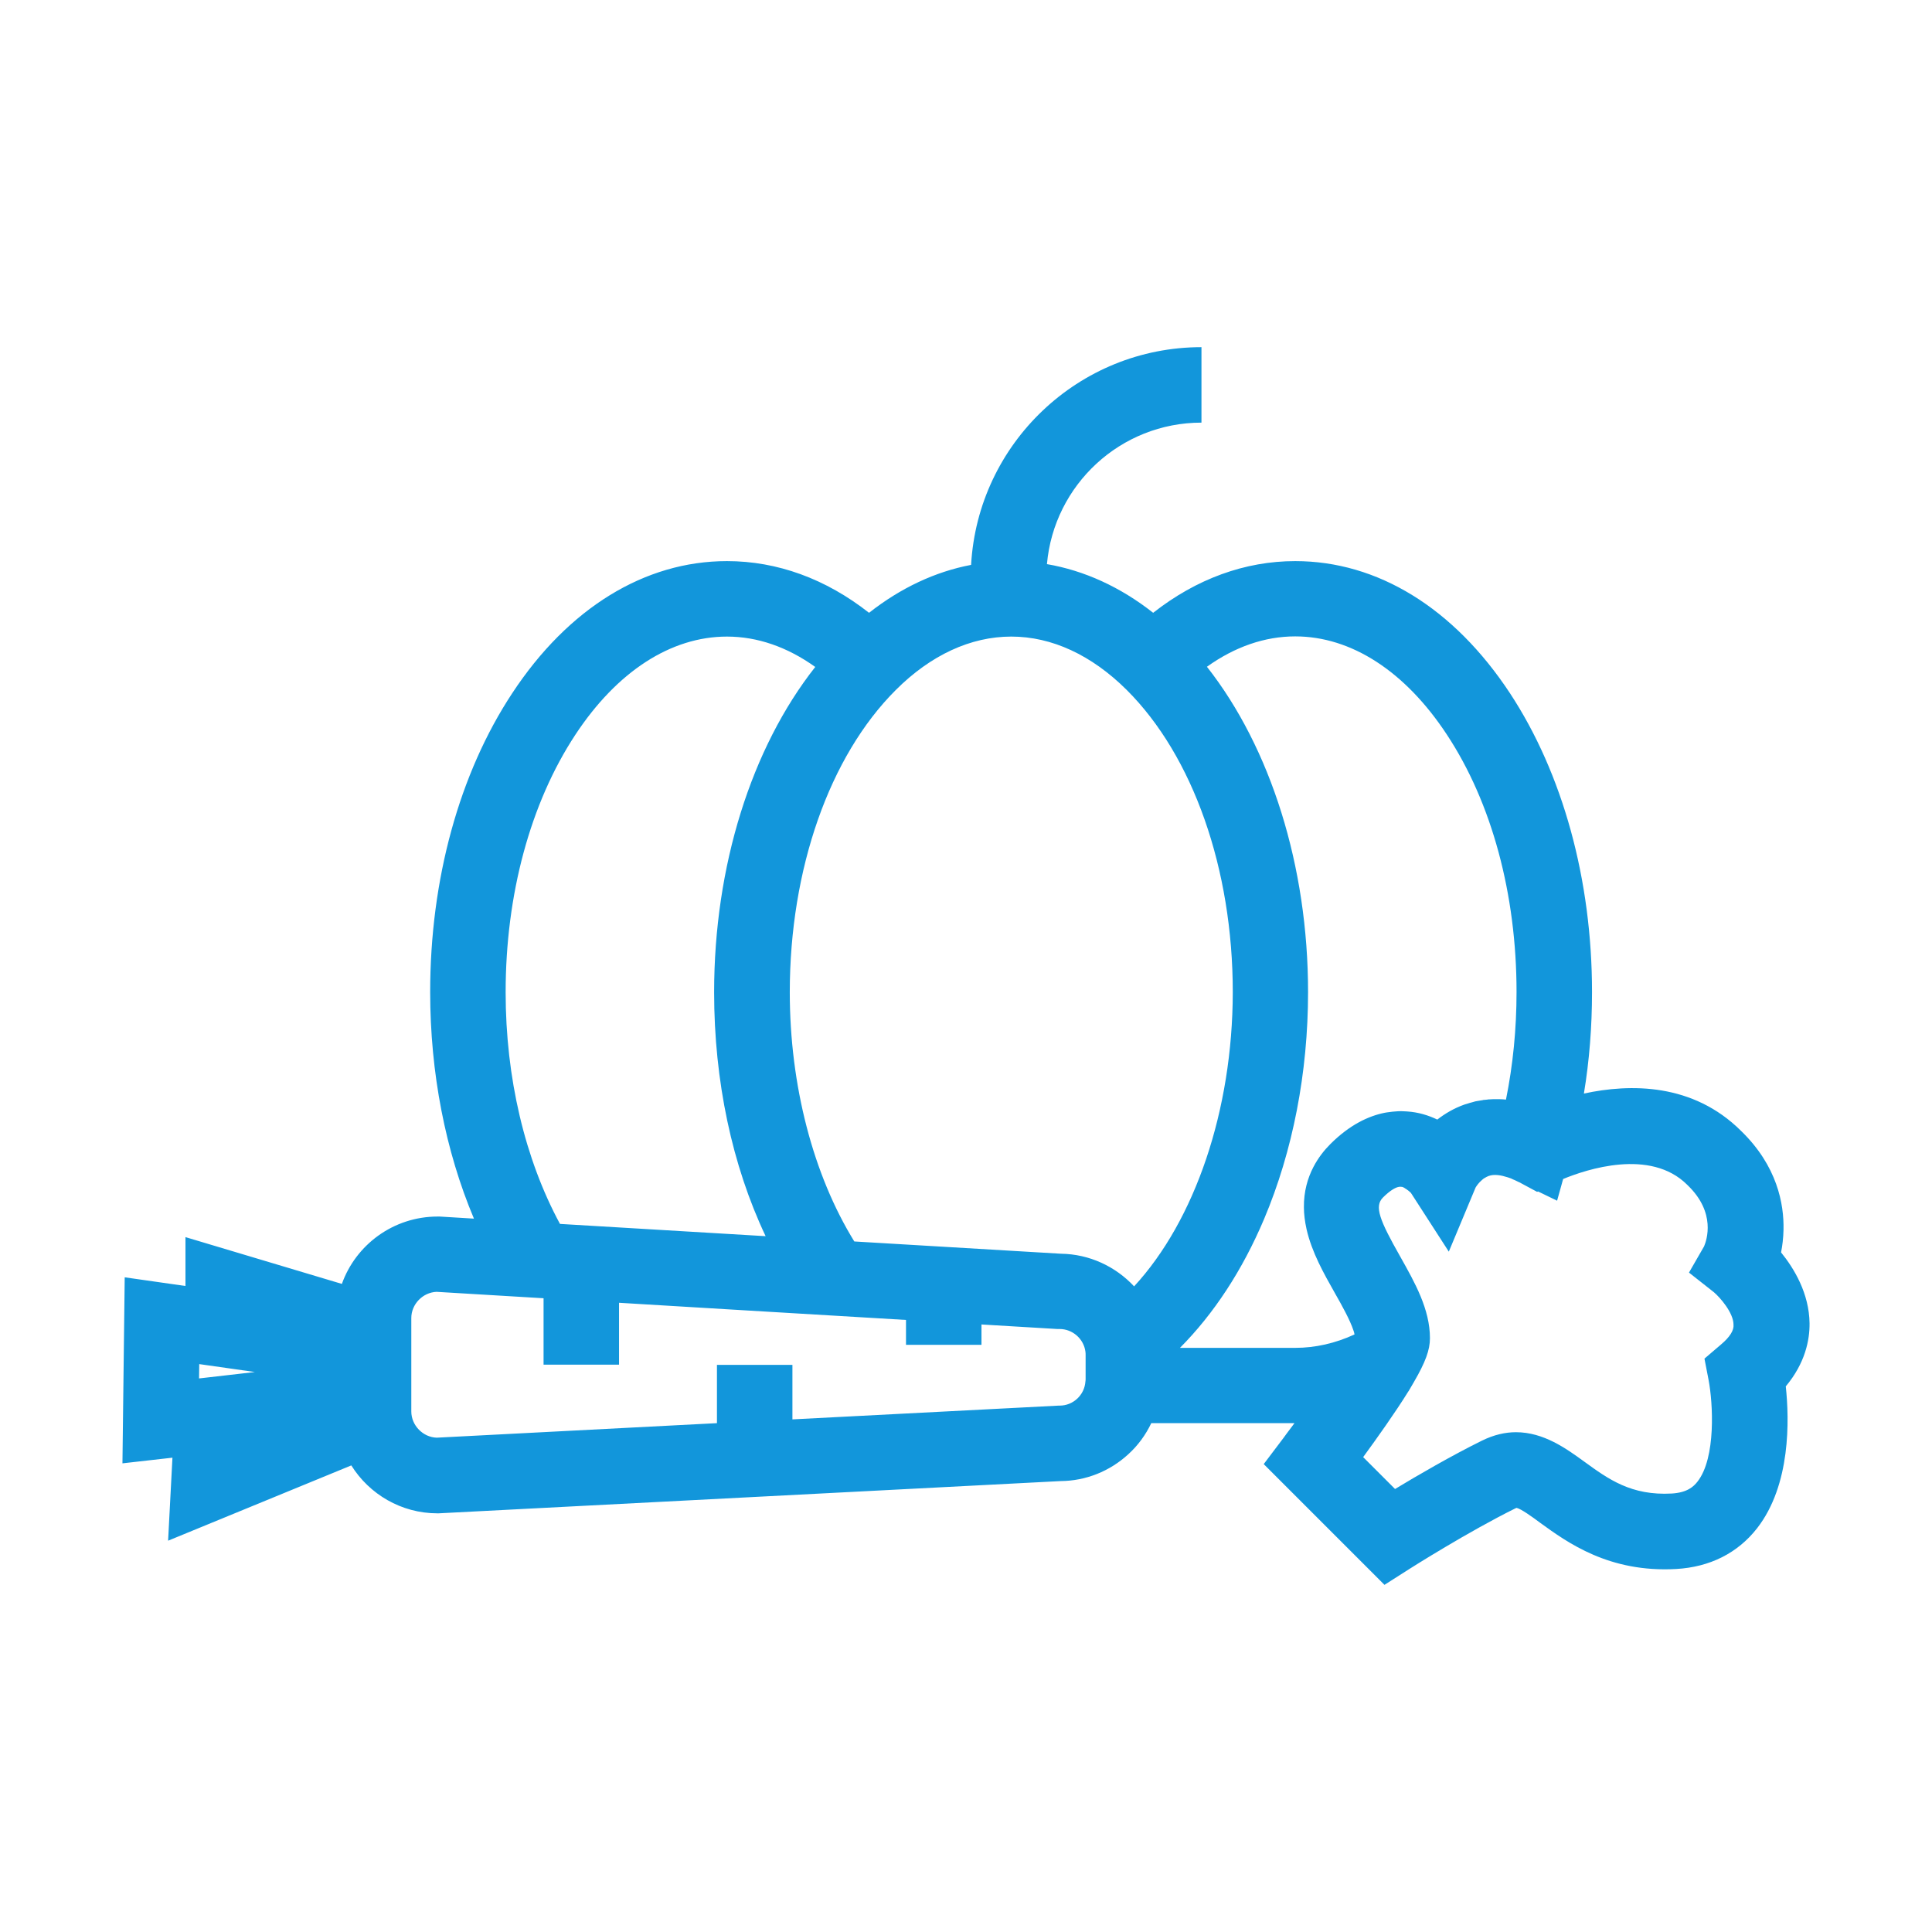 <?xml version="1.0" standalone="no"?><!DOCTYPE svg PUBLIC "-//W3C//DTD SVG 1.1//EN" "http://www.w3.org/Graphics/SVG/1.1/DTD/svg11.dtd"><svg class="icon" width="200px" height="200.00px" viewBox="0 0 1024 1024" version="1.1" xmlns="http://www.w3.org/2000/svg"><path fill="#1296db" d="M959.1 701.4c-0.2-15.9-8.2-29.1-15.1-37.6 0.7-3.5 1.2-7.6 1.3-12 0.3-13.6-3.3-33.8-22.5-52.4-25.5-25.4-58.7-25.1-83.3-19.8 2.9-17.5 4.3-35.5 4.3-53.8 0-59.5-15.5-115.8-43.5-158.4-29.8-45.2-70.2-70-113.8-70-26.6 0-52.4 9.4-75.3 27.4-17.4-13.7-36.5-22.4-56.3-25.8 3.7-42 39-75 81.9-75v-40c-65.1 0-118.5 51.1-122.1 115.4-19 3.6-37.3 12.2-54.1 25.4-22.9-18-48.6-27.4-75.3-27.4-43.6 0-84.1 24.9-113.8 70C243.4 410 228 466.2 228 525.8c0 42.8 8.1 84.3 23.2 120.1l-18.1-1.1h-1.2c-23.3 0-43.3 14.9-50.7 35.7l-82.9-24.8v25.9L66.1 677l-1.2 98.6 26.5-3-2.3 44 97.1-39.9c9.5 15.2 26.4 25.4 45.7 25.4h0.5L562.2 785c13.3-0.1 26-5.2 35.8-14.2 5.2-4.7 9.3-10.4 12.2-16.5h75.9c-3.5 4.7-5.8 7.7-5.8 7.8L669.8 776l64 64 13.5-8.6c0.3-0.2 30.9-19.6 56-32 0.2-0.1 0.4-0.2 0.5-0.2 2.4 0.5 8.5 4.9 12.5 7.9 14.5 10.5 36.5 26.5 72.1 24.5 17.8-1 32.6-8.4 42.9-21.6 17.9-23 17.1-57.5 15.2-75.2 10.3-12.3 12.7-24.6 12.6-33.4z m-853.6 29.2l0.1-7.6 29.5 4.2-29.6 3.4z m495.6-48.8c-9.8-10.5-23.6-17.1-38.8-17.3L452.8 658c-21.8-35.3-34.2-82.8-34.2-132.1 0-65.2 21-125.1 56.2-160.2 18.5-18.5 39.7-28.3 61.2-28.3s42.6 9.8 61.2 28.3c35.2 35.1 56.2 94.9 56.2 160.2-0.1 62.7-20.1 121-52.3 155.9zM268 525.9c0-51.8 13.1-100.2 36.9-136.4 22.1-33.6 50.7-52.1 80.4-52.1 16.1 0 32 5.5 46.8 16.1-33.9 43-53.6 105.6-53.6 172.4 0 47 9.5 91.7 27.3 129.3l-109-6.5c-18.6-34.4-28.8-77.5-28.8-122.8zM561.7 745h-0.5L420 752.3v-28.9h-40v30.9L231.5 762c-7.3-0.2-13.5-6.5-13.5-13.9v-49.5c0-7.4 6.1-13.6 13.4-13.9l56.7 3.4v35.2h40v-32.8l61.5 3.7 90.6 5.4v13.2h40V702l40.2 2.4h1.2c6.9 0 12.8 5.2 13.7 12 0.1 0.7 0.1 1.3 0.1 1.8v12.7c0 0.4 0 0.8-0.1 1.3-0.5 7.3-6.6 12.8-13.6 12.8zM670 646.1c15.2-36 23.3-77.6 23.3-120.3 0-66.7-19.8-129.4-53.6-172.4 14.8-10.6 30.7-16.1 46.8-16.1 29.7 0 58.3 18.5 80.4 52.1 23.8 36.1 36.9 84.6 36.9 136.4 0 19.6-1.9 38.7-5.6 57h-0.2c-1-0.1-2-0.2-3-0.2h-3.8c-0.7 0-1.3 0.1-1.9 0.1-0.3 0-0.6 0-0.9 0.1-0.7 0.1-1.4 0.1-2.1 0.2-0.1 0-0.3 0-0.4 0.1-0.8 0.1-1.7 0.3-2.5 0.4-0.2 0-0.4 0.1-0.6 0.1-0.6 0.1-1.2 0.2-1.7 0.4-0.2 0.1-0.5 0.1-0.7 0.2-0.5 0.1-1 0.3-1.5 0.4-0.2 0.1-0.4 0.1-0.6 0.2-0.7 0.2-1.3 0.4-2 0.6-5.7 2-10.5 4.9-14.5 8-4.6-2.2-9.9-3.9-16-4.3-1.6-0.1-3.2-0.2-5-0.1-1.8 0.1-3.7 0.3-5.7 0.6-0.4 0.1-0.8 0.1-1.2 0.2-8.5 1.7-18.5 6.3-28.8 16.6-3.2 3.2-6.4 7.2-9 12.2-3 5.8-5.1 12.9-5 21.3 0 3.6 0.5 7.5 1.4 11.6 2.8 12.3 9.1 23.4 15.2 34.2 3.6 6.3 7.8 13.9 9.6 19.3 0.3 0.8 0.5 1.5 0.6 2.2v0.1c-10.2 4.7-20.8 7.1-31.4 7.1h-61.1c17.9-18 33.1-41.1 44.6-68.3z m242.3 66.4l-8.9 7.6 2.2 11.4c2.3 12.1 4 41.2-5.9 53.8-2.1 2.7-5.5 5.8-13.6 6.3-21.5 1.2-33.6-7.6-46.4-16.9-9.5-6.9-21.5-15.6-36.2-15.6-5.6 0-11.6 1.3-18.1 4.5-16.2 8-34.1 18.4-46 25.6l-16.9-16.9c7.3-10 17-23.6 24-34.9l0.1-0.1 2.8-4.8c6.1-10.5 8.5-17 8.5-23.2 0-15.4-8-29.5-15.7-43.2-11-19.4-13.9-26.7-9.2-31.4 3.7-3.7 7.2-5.9 9.4-5.7 0.3 0 0.5 0.1 0.8 0.1h0.1c0.2 0.1 0.5 0.2 0.7 0.3 0 0 0.1 0 0.1 0.1 0.2 0.1 0.5 0.2 0.7 0.4l0.1 0.1c0.2 0.1 0.5 0.3 0.7 0.4l0.1 0.1c0.2 0.2 0.4 0.3 0.7 0.5l0.1 0.1c0.2 0.2 0.4 0.3 0.6 0.5l0.1 0.1c0.2 0.2 0.3 0.3 0.5 0.4 0.1 0.1 0.1 0.1 0.1 0.2 0.1 0.1 0.2 0.2 0.3 0.4l19.8 30.7 14.2-34c0.5-0.8 1.6-2.5 3.3-3.9l0.1-0.1c0.2-0.2 0.5-0.4 0.7-0.6 0.1-0.1 0.2-0.1 0.3-0.2 0.2-0.1 0.4-0.2 0.5-0.3 0.6-0.4 1.3-0.7 2-1 3-1.1 6.7-0.4 10.1 0.7 0.1 0 0.2 0.1 0.3 0.1l0.9 0.3c0.4 0.1 0.8 0.3 1.2 0.5 0.1 0.1 0.3 0.1 0.4 0.2 0.6 0.2 1.1 0.5 1.8 0.8 0.5 0.3 1.1 0.5 1.7 0.8l9.3 5 0.5-0.2 10.1 4.9 3.2-11.5c12.1-5 46.2-16.5 65.8 3.1l0.3 0.3c15 14.5 10 29 8.6 32.3l-8 13.9 13.2 10.4c3.3 2.8 10.4 10.9 10.4 17.2 0.3 3-2 6.6-6.5 10.4z" /></svg>